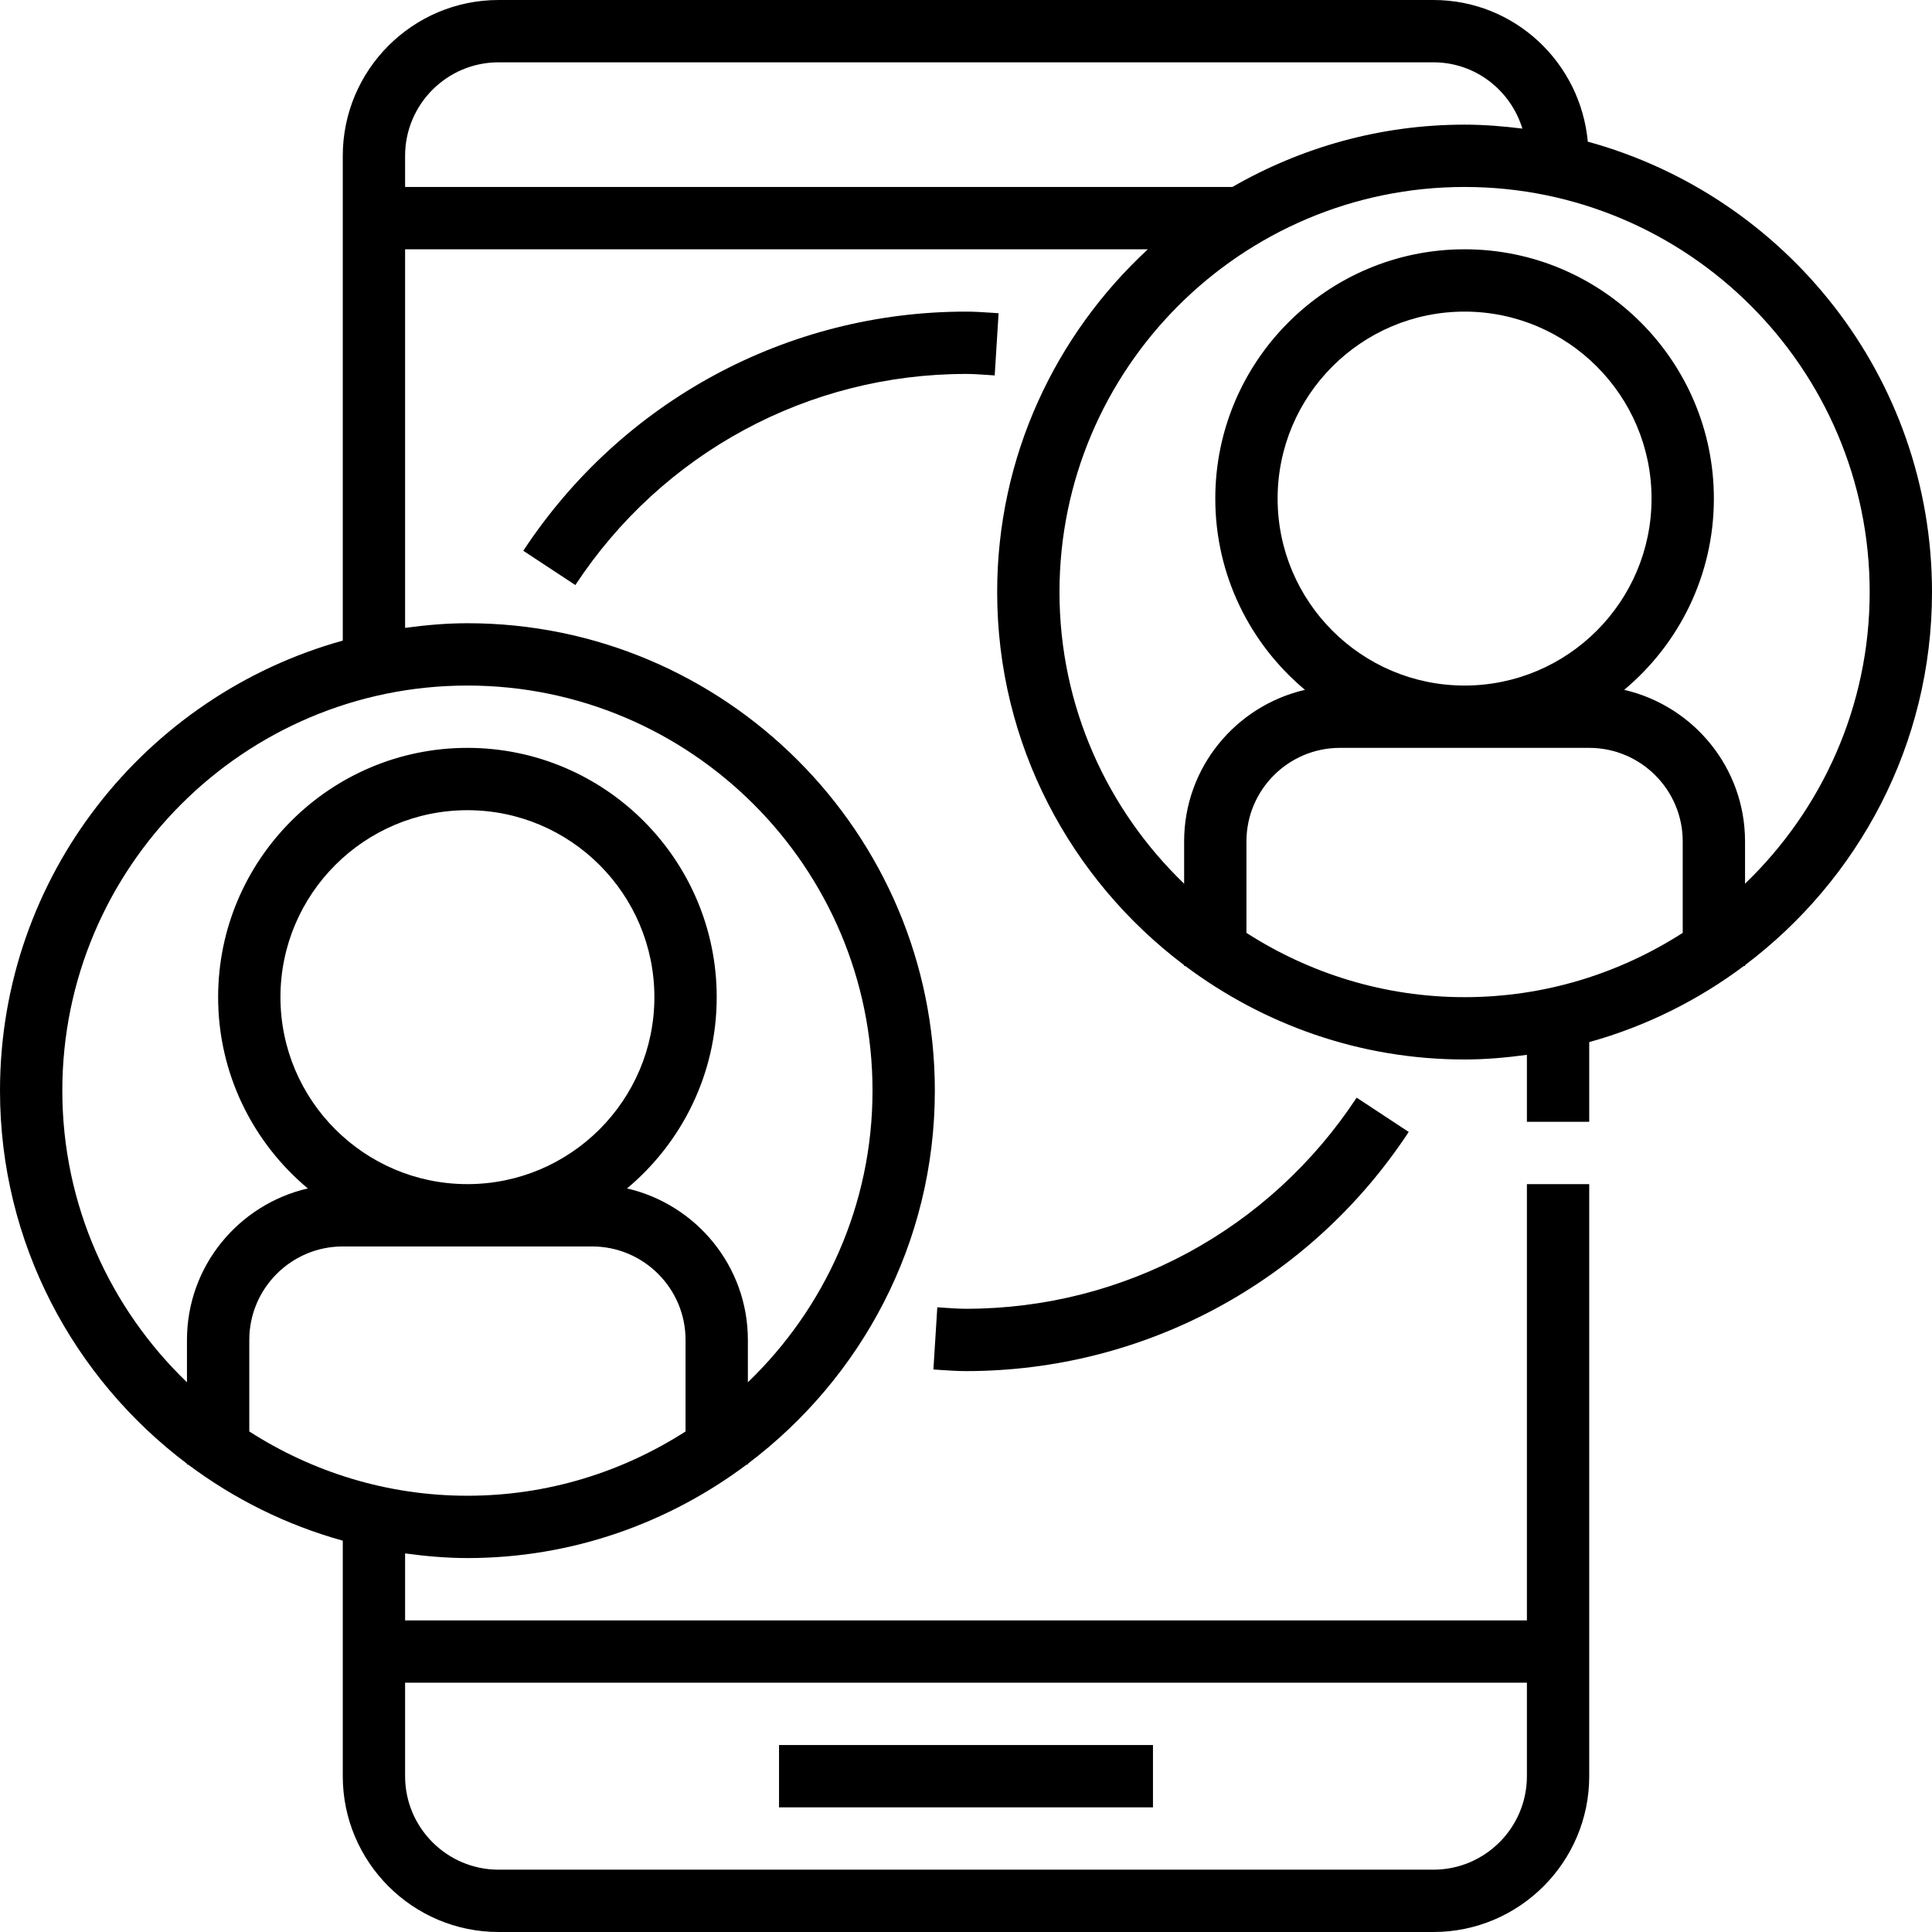 <?xml version="1.0" encoding="iso-8859-1"?>
<!-- Generator: Adobe Illustrator 19.0.0, SVG Export Plug-In . SVG Version: 6.00 Build 0)  -->
<svg version="1.1" id="Capa_1" xmlns="http://www.w3.org/2000/svg" xmlns:xlink="http://www.w3.org/1999/xlink" x="0px" y="0px"
	 viewBox="0 0 496 496" style="enable-background:new 0 0 496 496;" xml:space="preserve">
<g>
	<g>
		<g>
			<rect x="200" y="448" width="96" height="16"/>
			<path d="M407.632,36.368C405.768,16.04,388.808,0,368,0H128c-22.056,0-40,17.944-40,40v124.464C37.344,178.52,0,224.92,0,280
				c0,39.144,18.92,73.856,48,95.776V376h0.304c11.768,8.808,25.16,15.504,39.696,19.536V456c0,22.056,17.944,40,40,40h240
				c22.056,0,40-17.944,40-40V304h-16v112H104v-17.192c5.248,0.704,10.56,1.192,16,1.192c26.896,0,51.664-9,71.696-24H192v-0.224
				c29.08-21.92,48-56.632,48-95.776c0-66.168-53.832-120-120-120c-5.44,0-10.752,0.488-16,1.192V64h190.688
				C270.968,85.936,256,117.216,256,152c0,39.144,18.92,73.856,48,95.776V248h0.304c20.032,15,44.8,24,71.696,24
				c5.44,0,10.752-0.488,16-1.192V288h16v-20.464c14.536-4.032,27.928-10.728,39.696-19.536H448v-0.224
				c29.08-21.92,48-56.632,48-95.776C496,96.792,458.48,50.304,407.632,36.368z M392,432v24c0,13.232-10.768,24-24,24H128
				c-13.232,0-24-10.768-24-24v-24H392z M176,367.496C159.816,377.888,140.624,384,120,384c-20.624,0-39.816-6.112-56-16.504V344
				c0-13.232,10.768-24,24-24h64c13.232,0,24,10.768,24,24V367.496z M72,256c0-26.472,21.528-48,48-48s48,21.528,48,48
				s-21.528,48-48,48S72,282.472,72,256z M120,176c57.344,0,104,46.656,104,104c0,29.4-12.32,55.936-32,74.872V344
				c0-18.96-13.288-34.8-31.024-38.896C175.032,293.352,184,275.712,184,256c0-35.288-28.712-64-64-64c-35.288,0-64,28.712-64,64
				c0,19.712,8.968,37.352,23.024,49.104C61.288,309.2,48,325.04,48,344v10.872C28.32,335.936,16,309.4,16,280
				C16,222.656,62.656,176,120,176z M104,48v-8c0-13.232,10.768-24,24-24h240c10.792,0,19.832,7.2,22.84,17.016
				C385.968,32.416,381.032,32,376,32c-21.704,0-42.024,5.88-59.608,16H104z M432,239.496C415.816,249.888,396.624,256,376,256
				c-20.624,0-39.816-6.112-56-16.504V216c0-13.232,10.768-24,24-24h64c13.232,0,24,10.768,24,24V239.496z M328,128
				c0-26.472,21.528-48,48-48s48,21.528,48,48s-21.528,48-48,48S328,154.472,328,128z M448,226.872V216
				c0-18.96-13.288-34.8-31.024-38.896C431.032,165.352,440,147.712,440,128c0-35.288-28.712-64-64-64c-35.288,0-64,28.712-64,64
				c0,19.712,8.968,37.352,23.024,49.104C317.288,181.2,304,197.04,304,216v10.872C284.32,207.936,272,181.4,272,152
				c0-57.344,46.656-104,104-104s104,46.656,104,104C480,181.4,467.68,207.936,448,226.872z"/>
			<path d="M253.512,96.256l1.856,0.128l1-15.968l-1.76-0.12C252.424,80.152,250.232,80,248,80c-45.872,0-88.36,22.952-113.656,61.4
				l13.368,8.8C170.032,116.256,207.52,96,248,96C249.856,96,251.688,96.136,253.512,96.256z"/>
			<path d="M241.384,351.704c2.192,0.144,4.384,0.296,6.616,0.296c45.872,0,88.36-22.952,113.656-61.4l-13.368-8.8
				C325.968,315.744,288.48,336,248,336c-1.856,0-3.688-0.136-5.512-0.256l-1.856-0.128l-1,15.968L241.384,351.704z"/>
		</g>
	</g>
</g>
<g>
</g>
<g>
</g>
<g>
</g>
<g>
</g>
<g>
</g>
<g>
</g>
<g>
</g>
<g>
</g>
<g>
</g>
<g>
</g>
<g>
</g>
<g>
</g>
<g>
</g>
<g>
</g>
<g>
</g>
</svg>
